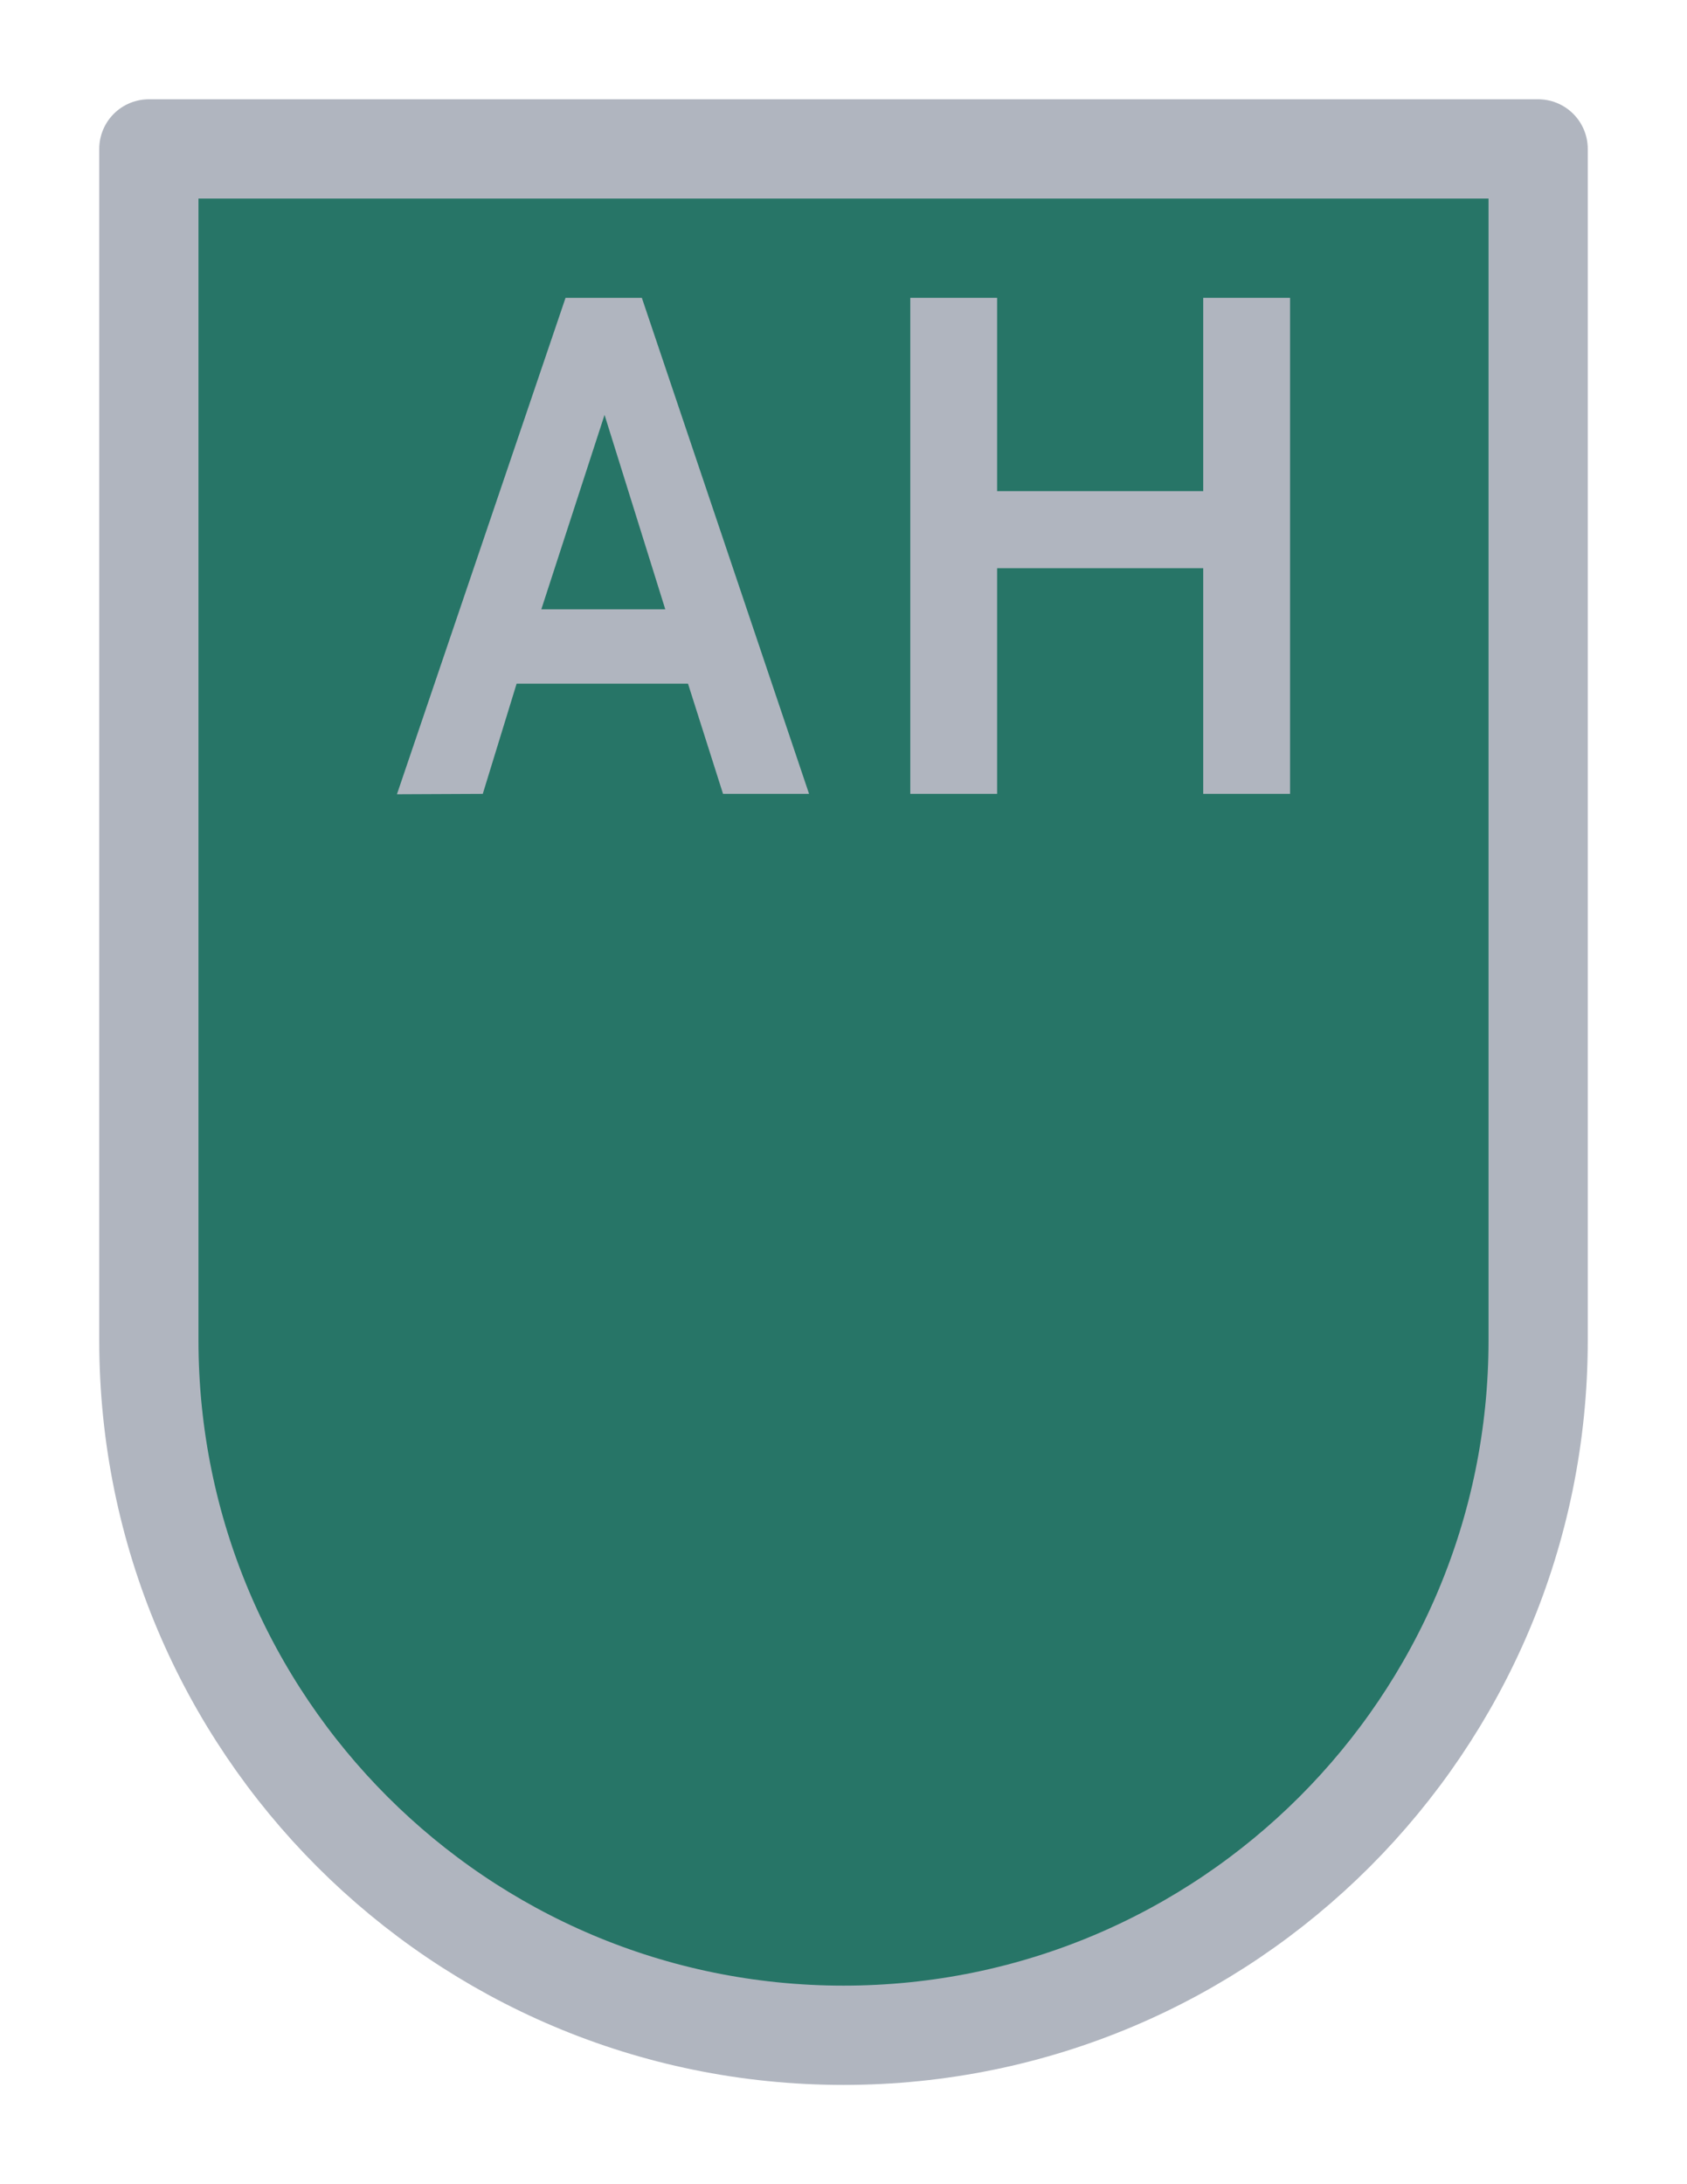 <svg width="17" height="22" viewBox="0 0 17 22" fill="none" xmlns="http://www.w3.org/2000/svg">
<g id="night / india_02">
<g id="india_base">
<g id="stretchable-items">
<path id="shape01" d="M1.5 1.5H15.5V13.5C15.5 17.366 12.366 20.5 8.5 20.5V20.5C4.634 20.5 1.5 17.366 1.5 13.5V1.5Z" fill="#277567" stroke="#B0B5BF" stroke-linejoin="round"/>
</g>
<g id="non-stretchable-items">
<g id="shape02">
<path d="M12.125 7.996H13V3H12.125V4.947H10.048V3H9.173V7.996H10.048V5.723H12.125V7.996Z" fill="#B0B5BF"/>
<path fill-rule="evenodd" clip-rule="evenodd" d="M5.206 6.886H6.933L7.286 7.996H8.153L6.468 3H5.699L4 8L4.865 7.996L5.206 6.886ZM6.704 6.137H5.455L6.092 4.179L6.704 6.137Z" fill="#B0B5BF"/>
</g>
</g>
</g>
</g>
</svg>
